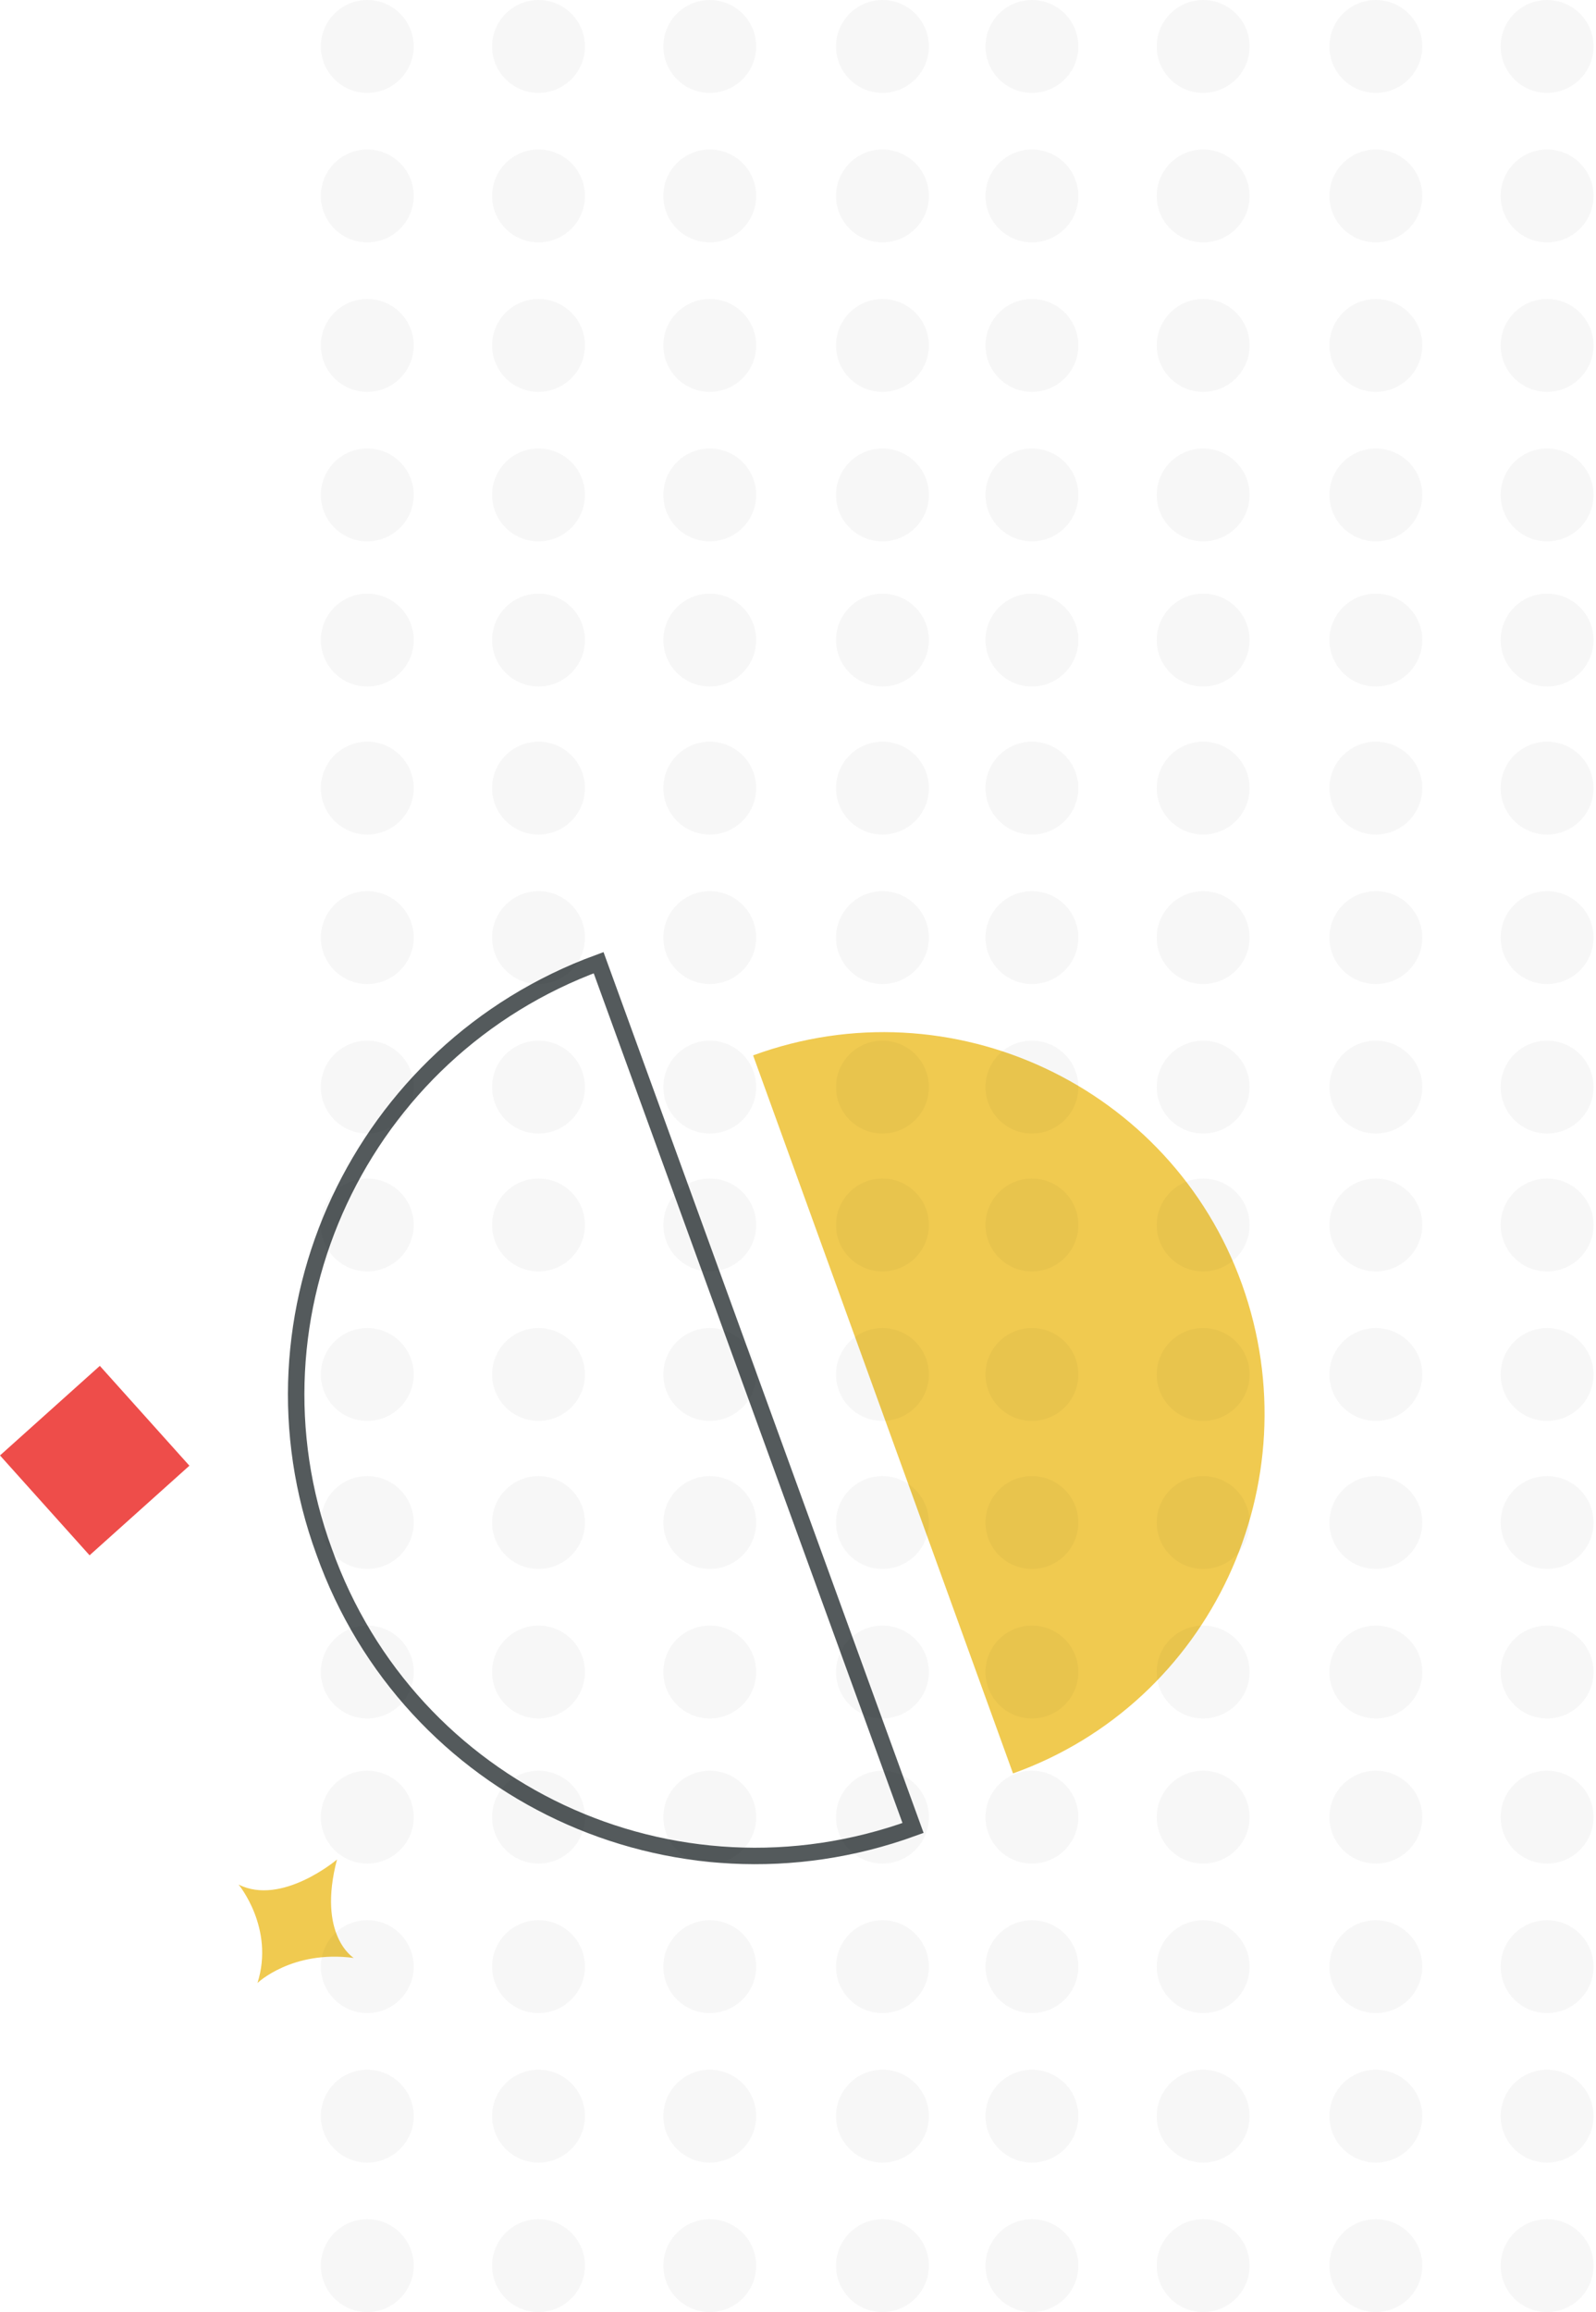 <svg width="194" height="281" viewBox="0 0 194 281" fill="none" xmlns="http://www.w3.org/2000/svg">
<path d="M72.764 117L110.985 222.164C81.822 232.769 49.787 217.745 39.403 188.582C28.798 159.64 43.822 127.605 72.764 117Z" stroke="#545A5C" stroke-width="2" stroke-miterlimit="10"/>
<path d="M123.136 215.535L91.543 128.267C115.625 119.43 142.357 132.023 150.974 156.105C159.59 180.186 147.218 206.919 123.136 215.535Z" fill="#F0CA50"/>
<path d="M40.962 226C40.962 226 34.258 231.683 29 229.04C29 229.04 33.404 234.326 31.3 241C31.3 241 35.507 236.969 43 237.96C43 237.96 38.531 235.251 40.962 226Z" fill="#F0CA50"/>
<path d="M10.888 189.024L23.023 178.135L12.135 166L-2.99712e-05 176.888L10.888 189.024Z" fill="#EE4D4A"/>
<g opacity="0.05">
<path opacity="0.64" d="M39 220.849C39 223.966 41.527 226.493 44.645 226.493C47.762 226.493 50.29 223.966 50.29 220.849C50.29 217.731 47.762 215.204 44.645 215.204C41.527 215.204 39 217.731 39 220.849Z" fill="black"/>
<path opacity="0.64" d="M59.815 220.849C59.815 223.966 62.342 226.493 65.46 226.493C68.577 226.493 71.105 223.966 71.105 220.849C71.105 217.731 68.577 215.204 65.46 215.204C62.342 215.204 59.815 217.731 59.815 220.849Z" fill="black"/>
<path opacity="0.64" d="M80.63 220.849C80.63 223.966 83.157 226.493 86.275 226.493C89.392 226.493 91.919 223.966 91.919 220.849C91.919 217.731 89.392 215.204 86.275 215.204C83.157 215.204 80.63 217.731 80.63 220.849Z" fill="black"/>
<path opacity="0.64" d="M101.621 220.849C101.621 223.966 104.148 226.493 107.265 226.493C110.383 226.493 112.91 223.966 112.91 220.849C112.91 217.731 110.383 215.204 107.265 215.204C104.148 215.204 101.621 217.731 101.621 220.849Z" fill="black"/>
<path opacity="0.64" d="M39 239.018C39 242.135 41.527 244.662 44.645 244.662C47.762 244.662 50.29 242.135 50.29 239.018C50.29 235.9 47.762 233.373 44.645 233.373C41.527 233.373 39 235.9 39 239.018Z" fill="black"/>
<path opacity="0.64" d="M59.815 239.018C59.815 242.135 62.342 244.662 65.46 244.662C68.577 244.662 71.105 242.135 71.105 239.018C71.105 235.9 68.577 233.373 65.46 233.373C62.342 233.373 59.815 235.9 59.815 239.018Z" fill="black"/>
<path opacity="0.64" d="M80.63 239.018C80.63 242.135 83.157 244.662 86.275 244.662C89.392 244.662 91.919 242.135 91.919 239.018C91.919 235.9 89.392 233.373 86.275 233.373C83.157 233.373 80.63 235.9 80.63 239.018Z" fill="black"/>
<path opacity="0.64" d="M101.621 239.018C101.621 242.135 104.148 244.662 107.265 244.662C110.383 244.662 112.91 242.135 112.91 239.018C112.91 235.9 110.383 233.373 107.265 233.373C104.148 233.373 101.621 235.9 101.621 239.018Z" fill="black"/>
<path opacity="0.64" d="M39 257.187C39 260.304 41.527 262.831 44.645 262.831C47.762 262.831 50.29 260.304 50.29 257.187C50.29 254.069 47.762 251.542 44.645 251.542C41.527 251.542 39 254.069 39 257.187Z" fill="black"/>
<path opacity="0.64" d="M59.815 257.187C59.815 260.304 62.342 262.831 65.46 262.831C68.577 262.831 71.105 260.304 71.105 257.187C71.105 254.069 68.577 251.542 65.46 251.542C62.342 251.542 59.815 254.069 59.815 257.187Z" fill="black"/>
<path opacity="0.64" d="M80.63 257.187C80.63 260.304 83.157 262.831 86.275 262.831C89.392 262.831 91.919 260.304 91.919 257.187C91.919 254.069 89.392 251.542 86.275 251.542C83.157 251.542 80.63 254.069 80.63 257.187Z" fill="black"/>
<path opacity="0.64" d="M101.621 257.187C101.621 260.304 104.148 262.831 107.265 262.831C110.383 262.831 112.91 260.304 112.91 257.187C112.91 254.069 110.383 251.542 107.265 251.542C104.148 251.542 101.621 254.069 101.621 257.187Z" fill="black"/>
<path opacity="0.64" d="M39 275.356C39 278.473 41.527 281 44.645 281C47.762 281 50.29 278.473 50.29 275.356C50.29 272.238 47.762 269.711 44.645 269.711C41.527 269.711 39 272.238 39 275.356Z" fill="black"/>
<path opacity="0.64" d="M59.815 275.356C59.815 278.473 62.342 281 65.46 281C68.577 281 71.105 278.473 71.105 275.356C71.105 272.238 68.577 269.711 65.46 269.711C62.342 269.711 59.815 272.238 59.815 275.356Z" fill="black"/>
<path opacity="0.64" d="M80.63 275.356C80.63 278.473 83.157 281 86.275 281C89.392 281 91.919 278.473 91.919 275.356C91.919 272.238 89.392 269.711 86.275 269.711C83.157 269.711 80.63 272.238 80.63 275.356Z" fill="black"/>
<path opacity="0.64" d="M101.621 275.356C101.621 278.473 104.148 281 107.265 281C110.383 281 112.91 278.473 112.91 275.356C112.91 272.238 110.383 269.711 107.265 269.711C104.148 269.711 101.621 272.238 101.621 275.356Z" fill="black"/>
<path opacity="0.64" d="M39 148.879C39 151.997 41.527 154.524 44.645 154.524C47.762 154.524 50.29 151.997 50.29 148.879C50.29 145.762 47.762 143.234 44.645 143.234C41.527 143.234 39 145.762 39 148.879Z" fill="black"/>
<path opacity="0.64" d="M59.815 148.879C59.815 151.997 62.342 154.524 65.46 154.524C68.577 154.524 71.105 151.997 71.105 148.879C71.105 145.762 68.577 143.234 65.46 143.234C62.342 143.234 59.815 145.762 59.815 148.879Z" fill="black"/>
<path opacity="0.64" d="M80.63 148.879C80.63 151.997 83.157 154.524 86.275 154.524C89.392 154.524 91.919 151.997 91.919 148.879C91.919 145.762 89.392 143.234 86.275 143.234C83.157 143.234 80.63 145.762 80.63 148.879Z" fill="black"/>
<path opacity="0.64" d="M101.621 148.879C101.621 151.997 104.148 154.524 107.266 154.524C110.383 154.524 112.911 151.997 112.911 148.879C112.911 145.762 110.383 143.234 107.266 143.234C104.148 143.234 101.621 145.762 101.621 148.879Z" fill="black"/>
<path opacity="0.64" d="M39 167.048C39 170.166 41.527 172.693 44.645 172.693C47.762 172.693 50.29 170.166 50.29 167.048C50.29 163.931 47.762 161.403 44.645 161.403C41.527 161.403 39 163.931 39 167.048Z" fill="black"/>
<path opacity="0.64" d="M59.815 167.048C59.815 170.166 62.342 172.693 65.46 172.693C68.577 172.693 71.105 170.166 71.105 167.048C71.105 163.931 68.577 161.403 65.46 161.403C62.342 161.403 59.815 163.931 59.815 167.048Z" fill="black"/>
<path opacity="0.64" d="M80.63 167.048C80.63 170.166 83.157 172.693 86.275 172.693C89.392 172.693 91.919 170.166 91.919 167.048C91.919 163.931 89.392 161.403 86.275 161.403C83.157 161.403 80.63 163.931 80.63 167.048Z" fill="black"/>
<path opacity="0.64" d="M101.621 167.048C101.621 170.166 104.148 172.693 107.265 172.693C110.383 172.693 112.91 170.166 112.91 167.048C112.91 163.931 110.383 161.403 107.265 161.403C104.148 161.403 101.621 163.931 101.621 167.048Z" fill="black"/>
<path opacity="0.64" d="M39 185.041C39 188.158 41.527 190.685 44.645 190.685C47.762 190.685 50.29 188.158 50.29 185.041C50.29 181.923 47.762 179.396 44.645 179.396C41.527 179.396 39 181.923 39 185.041Z" fill="black"/>
<path opacity="0.64" d="M59.815 185.041C59.815 188.158 62.342 190.685 65.46 190.685C68.577 190.685 71.105 188.158 71.105 185.041C71.105 181.923 68.577 179.396 65.46 179.396C62.342 179.396 59.815 181.923 59.815 185.041Z" fill="black"/>
<path opacity="0.64" d="M80.63 185.041C80.63 188.158 83.157 190.685 86.275 190.685C89.392 190.685 91.919 188.158 91.919 185.041C91.919 181.923 89.392 179.396 86.275 179.396C83.157 179.396 80.63 181.923 80.63 185.041Z" fill="black"/>
<path opacity="0.64" d="M101.621 185.041C101.621 188.158 104.148 190.685 107.265 190.685C110.383 190.685 112.91 188.158 112.91 185.041C112.91 181.923 110.383 179.396 107.265 179.396C104.148 179.396 101.621 181.923 101.621 185.041Z" fill="black"/>
<path opacity="0.64" d="M39 203.21C39 206.327 41.527 208.854 44.645 208.854C47.762 208.854 50.29 206.327 50.29 203.21C50.29 200.092 47.762 197.565 44.645 197.565C41.527 197.565 39 200.092 39 203.21Z" fill="black"/>
<path opacity="0.64" d="M59.815 203.21C59.815 206.327 62.342 208.854 65.46 208.854C68.577 208.854 71.105 206.327 71.105 203.21C71.105 200.092 68.577 197.565 65.46 197.565C62.342 197.565 59.815 200.092 59.815 203.21Z" fill="black"/>
<path opacity="0.64" d="M80.63 203.21C80.63 206.327 83.157 208.854 86.275 208.854C89.392 208.854 91.919 206.327 91.919 203.21C91.919 200.092 89.392 197.565 86.275 197.565C83.157 197.565 80.63 200.092 80.63 203.21Z" fill="black"/>
<path opacity="0.64" d="M101.621 203.21C101.621 206.327 104.148 208.854 107.265 208.854C110.383 208.854 112.91 206.327 112.91 203.21C112.91 200.092 110.383 197.565 107.265 197.565C104.148 197.565 101.621 200.092 101.621 203.21Z" fill="black"/>
<path opacity="0.64" d="M119.79 220.849C119.79 223.966 122.317 226.493 125.434 226.493C128.552 226.493 131.079 223.966 131.079 220.849C131.079 217.731 128.552 215.204 125.434 215.204C122.317 215.204 119.79 217.731 119.79 220.849Z" fill="black"/>
<path opacity="0.64" d="M140.605 220.849C140.605 223.966 143.132 226.493 146.249 226.493C149.367 226.493 151.894 223.966 151.894 220.849C151.894 217.731 149.367 215.204 146.249 215.204C143.132 215.204 140.605 217.731 140.605 220.849Z" fill="black"/>
<path opacity="0.64" d="M161.596 220.849C161.596 223.966 164.123 226.493 167.241 226.493C170.358 226.493 172.885 223.966 172.885 220.849C172.885 217.731 170.358 215.204 167.241 215.204C164.123 215.204 161.596 217.731 161.596 220.849Z" fill="black"/>
<path opacity="0.64" d="M182.411 220.849C182.411 223.966 184.938 226.493 188.055 226.493C191.173 226.493 193.7 223.966 193.7 220.849C193.7 217.731 191.173 215.204 188.055 215.204C184.938 215.204 182.411 217.731 182.411 220.849Z" fill="black"/>
<path opacity="0.64" d="M119.79 239.018C119.79 242.135 122.317 244.662 125.435 244.662C128.552 244.662 131.08 242.135 131.08 239.018C131.08 235.9 128.552 233.373 125.435 233.373C122.317 233.373 119.79 235.9 119.79 239.018Z" fill="black"/>
<path opacity="0.64" d="M140.605 239.018C140.605 242.135 143.132 244.662 146.249 244.662C149.367 244.662 151.894 242.135 151.894 239.018C151.894 235.9 149.367 233.373 146.249 233.373C143.132 233.373 140.605 235.9 140.605 239.018Z" fill="black"/>
<path opacity="0.64" d="M161.596 239.018C161.596 242.135 164.123 244.662 167.241 244.662C170.358 244.662 172.885 242.135 172.885 239.018C172.885 235.9 170.358 233.373 167.241 233.373C164.123 233.373 161.596 235.9 161.596 239.018Z" fill="black"/>
<path opacity="0.64" d="M182.411 239.018C182.411 242.135 184.938 244.662 188.055 244.662C191.173 244.662 193.7 242.135 193.7 239.018C193.7 235.9 191.173 233.373 188.055 233.373C184.938 233.373 182.411 235.9 182.411 239.018Z" fill="black"/>
<path opacity="0.64" d="M119.79 257.187C119.79 260.304 122.317 262.831 125.434 262.831C128.552 262.831 131.079 260.304 131.079 257.187C131.079 254.069 128.552 251.542 125.434 251.542C122.317 251.542 119.79 254.069 119.79 257.187Z" fill="black"/>
<path opacity="0.64" d="M140.605 257.187C140.605 260.304 143.132 262.831 146.249 262.831C149.367 262.831 151.894 260.304 151.894 257.187C151.894 254.069 149.367 251.542 146.249 251.542C143.132 251.542 140.605 254.069 140.605 257.187Z" fill="black"/>
<path opacity="0.64" d="M161.596 257.187C161.596 260.304 164.123 262.831 167.241 262.831C170.358 262.831 172.885 260.304 172.885 257.187C172.885 254.069 170.358 251.542 167.241 251.542C164.123 251.542 161.596 254.069 161.596 257.187Z" fill="black"/>
<path opacity="0.64" d="M182.411 257.187C182.411 260.304 184.938 262.831 188.055 262.831C191.173 262.831 193.7 260.304 193.7 257.187C193.7 254.069 191.173 251.542 188.055 251.542C184.938 251.542 182.411 254.069 182.411 257.187Z" fill="black"/>
<path opacity="0.64" d="M119.79 275.356C119.79 278.473 122.317 281 125.434 281C128.552 281 131.079 278.473 131.079 275.356C131.079 272.238 128.552 269.711 125.434 269.711C122.317 269.711 119.79 272.238 119.79 275.356Z" fill="black"/>
<path opacity="0.64" d="M140.605 275.356C140.605 278.473 143.132 281 146.249 281C149.367 281 151.894 278.473 151.894 275.356C151.894 272.238 149.367 269.711 146.249 269.711C143.132 269.711 140.605 272.238 140.605 275.356Z" fill="black"/>
<path opacity="0.64" d="M161.596 275.356C161.596 278.473 164.123 281 167.241 281C170.358 281 172.885 278.473 172.885 275.356C172.885 272.238 170.358 269.711 167.241 269.711C164.123 269.711 161.596 272.238 161.596 275.356Z" fill="black"/>
<path opacity="0.64" d="M182.411 275.356C182.411 278.473 184.938 281 188.055 281C191.173 281 193.7 278.473 193.7 275.356C193.7 272.238 191.173 269.711 188.055 269.711C184.938 269.711 182.411 272.238 182.411 275.356Z" fill="black"/>
<path opacity="0.64" d="M119.79 148.879C119.79 151.997 122.317 154.524 125.435 154.524C128.552 154.524 131.08 151.997 131.08 148.879C131.08 145.762 128.552 143.234 125.435 143.234C122.317 143.234 119.79 145.762 119.79 148.879Z" fill="black"/>
<path opacity="0.64" d="M140.605 148.879C140.605 151.997 143.132 154.524 146.249 154.524C149.367 154.524 151.894 151.997 151.894 148.879C151.894 145.762 149.367 143.234 146.249 143.234C143.132 143.234 140.605 145.762 140.605 148.879Z" fill="black"/>
<path opacity="0.64" d="M161.596 148.879C161.596 151.997 164.123 154.524 167.241 154.524C170.358 154.524 172.885 151.997 172.885 148.879C172.885 145.762 170.358 143.234 167.241 143.234C164.123 143.234 161.596 145.762 161.596 148.879Z" fill="black"/>
<path opacity="0.64" d="M182.411 148.879C182.411 151.997 184.938 154.524 188.055 154.524C191.173 154.524 193.7 151.997 193.7 148.879C193.7 145.762 191.173 143.234 188.055 143.234C184.938 143.234 182.411 145.762 182.411 148.879Z" fill="black"/>
<path opacity="0.64" d="M119.79 167.048C119.79 170.166 122.317 172.693 125.434 172.693C128.552 172.693 131.079 170.166 131.079 167.048C131.079 163.931 128.552 161.403 125.434 161.403C122.317 161.403 119.79 163.931 119.79 167.048Z" fill="black"/>
<path opacity="0.64" d="M140.605 167.048C140.605 170.166 143.132 172.693 146.249 172.693C149.367 172.693 151.894 170.166 151.894 167.048C151.894 163.931 149.367 161.403 146.249 161.403C143.132 161.403 140.605 163.931 140.605 167.048Z" fill="black"/>
<path opacity="0.64" d="M161.596 167.048C161.596 170.166 164.123 172.693 167.241 172.693C170.358 172.693 172.885 170.166 172.885 167.048C172.885 163.931 170.358 161.403 167.241 161.403C164.123 161.403 161.596 163.931 161.596 167.048Z" fill="black"/>
<path opacity="0.64" d="M182.411 167.048C182.411 170.166 184.938 172.693 188.055 172.693C191.173 172.693 193.7 170.166 193.7 167.048C193.7 163.931 191.173 161.403 188.055 161.403C184.938 161.403 182.411 163.931 182.411 167.048Z" fill="black"/>
<path opacity="0.64" d="M119.79 185.041C119.79 188.158 122.317 190.685 125.434 190.685C128.552 190.685 131.079 188.158 131.079 185.041C131.079 181.923 128.552 179.396 125.434 179.396C122.317 179.396 119.79 181.923 119.79 185.041Z" fill="black"/>
<path opacity="0.64" d="M140.605 185.041C140.605 188.158 143.132 190.685 146.249 190.685C149.367 190.685 151.894 188.158 151.894 185.041C151.894 181.923 149.367 179.396 146.249 179.396C143.132 179.396 140.605 181.923 140.605 185.041Z" fill="black"/>
<path opacity="0.64" d="M161.596 185.041C161.596 188.158 164.123 190.685 167.241 190.685C170.358 190.685 172.885 188.158 172.885 185.041C172.885 181.923 170.358 179.396 167.241 179.396C164.123 179.396 161.596 181.923 161.596 185.041Z" fill="black"/>
<path opacity="0.64" d="M182.411 185.041C182.411 188.158 184.938 190.685 188.055 190.685C191.173 190.685 193.7 188.158 193.7 185.041C193.7 181.923 191.173 179.396 188.055 179.396C184.938 179.396 182.411 181.923 182.411 185.041Z" fill="black"/>
<path opacity="0.64" d="M119.79 203.21C119.79 206.327 122.317 208.854 125.434 208.854C128.552 208.854 131.079 206.327 131.079 203.21C131.079 200.092 128.552 197.565 125.434 197.565C122.317 197.565 119.79 200.092 119.79 203.21Z" fill="black"/>
<path opacity="0.64" d="M140.605 203.21C140.605 206.327 143.132 208.854 146.249 208.854C149.367 208.854 151.894 206.327 151.894 203.21C151.894 200.092 149.367 197.565 146.249 197.565C143.132 197.565 140.605 200.092 140.605 203.21Z" fill="black"/>
<path opacity="0.64" d="M161.596 203.21C161.596 206.327 164.123 208.854 167.241 208.854C170.358 208.854 172.885 206.327 172.885 203.21C172.885 200.092 170.358 197.565 167.241 197.565C164.123 197.565 161.596 200.092 161.596 203.21Z" fill="black"/>
<path opacity="0.64" d="M182.411 203.21C182.411 206.327 184.938 208.854 188.055 208.854C191.173 208.854 193.7 206.327 193.7 203.21C193.7 200.092 191.173 197.565 188.055 197.565C184.938 197.565 182.411 200.092 182.411 203.21Z" fill="black"/>
<path opacity="0.64" d="M39 77.791C39 80.908 41.527 83.435 44.645 83.435C47.762 83.435 50.29 80.908 50.29 77.791C50.29 74.673 47.762 72.146 44.645 72.146C41.527 72.146 39 74.673 39 77.791Z" fill="black"/>
<path opacity="0.64" d="M59.815 77.791C59.815 80.908 62.342 83.435 65.46 83.435C68.577 83.435 71.105 80.908 71.105 77.791C71.105 74.673 68.577 72.146 65.46 72.146C62.342 72.146 59.815 74.673 59.815 77.791Z" fill="black"/>
<path opacity="0.64" d="M80.63 77.791C80.63 80.908 83.157 83.435 86.275 83.435C89.392 83.435 91.919 80.908 91.919 77.791C91.919 74.673 89.392 72.146 86.275 72.146C83.157 72.146 80.63 74.673 80.63 77.791Z" fill="black"/>
<path opacity="0.64" d="M101.621 77.791C101.621 80.908 104.148 83.435 107.265 83.435C110.383 83.435 112.91 80.908 112.91 77.791C112.91 74.673 110.383 72.146 107.265 72.146C104.148 72.146 101.621 74.673 101.621 77.791Z" fill="black"/>
<path opacity="0.64" d="M39 95.783C39 98.901 41.527 101.428 44.645 101.428C47.762 101.428 50.29 98.901 50.29 95.783C50.29 92.666 47.762 90.139 44.645 90.139C41.527 90.139 39 92.666 39 95.783Z" fill="black"/>
<path opacity="0.64" d="M59.815 95.783C59.815 98.901 62.342 101.428 65.46 101.428C68.577 101.428 71.105 98.901 71.105 95.783C71.105 92.666 68.577 90.139 65.46 90.139C62.342 90.139 59.815 92.666 59.815 95.783Z" fill="black"/>
<path opacity="0.64" d="M80.63 95.783C80.63 98.901 83.157 101.428 86.275 101.428C89.392 101.428 91.919 98.901 91.919 95.783C91.919 92.666 89.392 90.139 86.275 90.139C83.157 90.139 80.63 92.666 80.63 95.783Z" fill="black"/>
<path opacity="0.64" d="M101.621 95.783C101.621 98.901 104.148 101.428 107.265 101.428C110.383 101.428 112.91 98.901 112.91 95.783C112.91 92.666 110.383 90.139 107.265 90.139C104.148 90.139 101.621 92.666 101.621 95.783Z" fill="black"/>
<path opacity="0.64" d="M39 113.952C39 117.07 41.527 119.597 44.645 119.597C47.762 119.597 50.29 117.07 50.29 113.952C50.29 110.835 47.762 108.308 44.645 108.308C41.527 108.308 39 110.835 39 113.952Z" fill="black"/>
<path opacity="0.64" d="M59.815 113.952C59.815 117.07 62.342 119.597 65.46 119.597C68.577 119.597 71.105 117.07 71.105 113.952C71.105 110.835 68.577 108.308 65.46 108.308C62.342 108.308 59.815 110.835 59.815 113.952Z" fill="black"/>
<path opacity="0.64" d="M80.63 113.952C80.63 117.07 83.157 119.597 86.275 119.597C89.392 119.597 91.919 117.07 91.919 113.952C91.919 110.835 89.392 108.308 86.275 108.308C83.157 108.308 80.63 110.835 80.63 113.952Z" fill="black"/>
<path opacity="0.64" d="M101.621 113.952C101.621 117.069 104.148 119.597 107.265 119.597C110.383 119.597 112.91 117.069 112.91 113.952C112.91 110.834 110.383 108.307 107.265 108.307C104.148 108.307 101.621 110.834 101.621 113.952Z" fill="black"/>
<path opacity="0.64" d="M39 132.121C39 135.239 41.527 137.766 44.645 137.766C47.762 137.766 50.29 135.239 50.29 132.121C50.29 129.004 47.762 126.477 44.645 126.477C41.527 126.477 39 129.004 39 132.121Z" fill="black"/>
<path opacity="0.64" d="M59.815 132.121C59.815 135.239 62.342 137.766 65.46 137.766C68.577 137.766 71.105 135.239 71.105 132.121C71.105 129.004 68.577 126.477 65.46 126.477C62.342 126.477 59.815 129.004 59.815 132.121Z" fill="black"/>
<path opacity="0.64" d="M80.63 132.121C80.63 135.239 83.157 137.766 86.275 137.766C89.392 137.766 91.919 135.239 91.919 132.121C91.919 129.004 89.392 126.477 86.275 126.477C83.157 126.477 80.63 129.004 80.63 132.121Z" fill="black"/>
<path opacity="0.64" d="M101.621 132.121C101.621 135.238 104.148 137.765 107.265 137.765C110.383 137.765 112.91 135.238 112.91 132.121C112.91 129.003 110.383 126.476 107.265 126.476C104.148 126.476 101.621 129.003 101.621 132.121Z" fill="black"/>
<path opacity="0.64" d="M39 5.645C39 8.762 41.527 11.289 44.645 11.289C47.762 11.289 50.29 8.762 50.29 5.645C50.29 2.527 47.762 -1.10469e-07 44.645 -2.46738e-07C41.527 -3.83008e-07 39 2.527 39 5.645Z" fill="black"/>
<path opacity="0.64" d="M59.815 5.645C59.815 8.762 62.342 11.289 65.46 11.289C68.577 11.289 71.105 8.762 71.105 5.645C71.105 2.527 68.577 -1.10469e-07 65.46 -2.46738e-07C62.342 -3.83008e-07 59.815 2.527 59.815 5.645Z" fill="black"/>
<path opacity="0.64" d="M80.63 5.645C80.63 8.762 83.157 11.289 86.275 11.289C89.392 11.289 91.919 8.762 91.919 5.645C91.919 2.527 89.392 -1.10464e-07 86.275 -2.46734e-07C83.157 -3.83003e-07 80.63 2.527 80.63 5.645Z" fill="black"/>
<path opacity="0.64" d="M101.621 5.645C101.621 8.762 104.148 11.289 107.265 11.289C110.383 11.289 112.91 8.762 112.91 5.645C112.91 2.527 110.383 -1.10469e-07 107.265 -2.46738e-07C104.148 -3.83008e-07 101.621 2.527 101.621 5.645Z" fill="black"/>
<path opacity="0.64" d="M39 23.814C39 26.931 41.527 29.458 44.645 29.458C47.762 29.458 50.29 26.931 50.29 23.814C50.29 20.696 47.762 18.169 44.645 18.169C41.527 18.169 39 20.696 39 23.814Z" fill="black"/>
<path opacity="0.64" d="M59.815 23.814C59.815 26.931 62.342 29.458 65.46 29.458C68.577 29.458 71.105 26.931 71.105 23.814C71.105 20.696 68.577 18.169 65.46 18.169C62.342 18.169 59.815 20.696 59.815 23.814Z" fill="black"/>
<path opacity="0.64" d="M80.63 23.814C80.63 26.931 83.157 29.458 86.275 29.458C89.392 29.458 91.919 26.931 91.919 23.814C91.919 20.696 89.392 18.169 86.275 18.169C83.157 18.169 80.63 20.696 80.63 23.814Z" fill="black"/>
<path opacity="0.64" d="M101.621 23.814C101.621 26.931 104.148 29.458 107.265 29.458C110.383 29.458 112.91 26.931 112.91 23.814C112.91 20.696 110.383 18.169 107.265 18.169C104.148 18.169 101.621 20.696 101.621 23.814Z" fill="black"/>
<path opacity="0.64" d="M39 41.983C39 45.1 41.527 47.627 44.645 47.627C47.762 47.627 50.29 45.1 50.29 41.983C50.29 38.865 47.762 36.338 44.645 36.338C41.527 36.338 39 38.865 39 41.983Z" fill="black"/>
<path opacity="0.64" d="M59.815 41.983C59.815 45.1 62.342 47.627 65.46 47.627C68.577 47.627 71.105 45.1 71.105 41.983C71.105 38.865 68.577 36.338 65.46 36.338C62.342 36.338 59.815 38.865 59.815 41.983Z" fill="black"/>
<path opacity="0.64" d="M80.63 41.983C80.63 45.1 83.157 47.627 86.275 47.627C89.392 47.627 91.919 45.1 91.919 41.983C91.919 38.865 89.392 36.338 86.275 36.338C83.157 36.338 80.63 38.865 80.63 41.983Z" fill="black"/>
<path opacity="0.64" d="M101.621 41.983C101.621 45.1 104.148 47.627 107.265 47.627C110.383 47.627 112.91 45.1 112.91 41.983C112.91 38.865 110.383 36.338 107.265 36.338C104.148 36.338 101.621 38.865 101.621 41.983Z" fill="black"/>
<path opacity="0.64" d="M39 60.151C39 63.269 41.527 65.796 44.645 65.796C47.762 65.796 50.29 63.269 50.29 60.151C50.29 57.034 47.762 54.506 44.645 54.506C41.527 54.506 39 57.034 39 60.151Z" fill="black"/>
<path opacity="0.64" d="M59.815 60.151C59.815 63.269 62.342 65.796 65.46 65.796C68.577 65.796 71.105 63.269 71.105 60.151C71.105 57.034 68.577 54.506 65.46 54.506C62.342 54.506 59.815 57.034 59.815 60.151Z" fill="black"/>
<path opacity="0.64" d="M80.63 60.151C80.63 63.269 83.157 65.796 86.275 65.796C89.392 65.796 91.919 63.269 91.919 60.151C91.919 57.034 89.392 54.506 86.275 54.506C83.157 54.506 80.63 57.034 80.63 60.151Z" fill="black"/>
<path opacity="0.64" d="M101.621 60.151C101.621 63.269 104.148 65.796 107.265 65.796C110.383 65.796 112.91 63.269 112.91 60.151C112.91 57.034 110.383 54.506 107.265 54.506C104.148 54.506 101.621 57.034 101.621 60.151Z" fill="black"/>
<path opacity="0.64" d="M119.79 77.791C119.79 80.908 122.317 83.435 125.435 83.435C128.552 83.435 131.08 80.908 131.08 77.791C131.08 74.673 128.552 72.146 125.435 72.146C122.317 72.146 119.79 74.673 119.79 77.791Z" fill="black"/>
<path opacity="0.64" d="M140.605 77.791C140.605 80.908 143.132 83.435 146.249 83.435C149.367 83.435 151.894 80.908 151.894 77.791C151.894 74.673 149.367 72.146 146.249 72.146C143.132 72.146 140.605 74.673 140.605 77.791Z" fill="black"/>
<path opacity="0.64" d="M161.596 77.791C161.596 80.908 164.123 83.435 167.241 83.435C170.358 83.435 172.885 80.908 172.885 77.791C172.885 74.673 170.358 72.146 167.241 72.146C164.123 72.146 161.596 74.673 161.596 77.791Z" fill="black"/>
<path opacity="0.64" d="M182.411 77.791C182.411 80.908 184.938 83.435 188.055 83.435C191.173 83.435 193.7 80.908 193.7 77.791C193.7 74.673 191.173 72.146 188.055 72.146C184.938 72.146 182.411 74.673 182.411 77.791Z" fill="black"/>
<path opacity="0.64" d="M119.79 95.783C119.79 98.901 122.317 101.428 125.434 101.428C128.552 101.428 131.079 98.901 131.079 95.783C131.079 92.666 128.552 90.139 125.434 90.139C122.317 90.139 119.79 92.666 119.79 95.783Z" fill="black"/>
<path opacity="0.64" d="M140.605 95.783C140.605 98.901 143.132 101.428 146.249 101.428C149.367 101.428 151.894 98.901 151.894 95.783C151.894 92.666 149.367 90.139 146.249 90.139C143.132 90.139 140.605 92.666 140.605 95.783Z" fill="black"/>
<path opacity="0.64" d="M161.596 95.783C161.596 98.901 164.123 101.428 167.241 101.428C170.358 101.428 172.885 98.901 172.885 95.783C172.885 92.666 170.358 90.139 167.241 90.139C164.123 90.139 161.596 92.666 161.596 95.783Z" fill="black"/>
<path opacity="0.64" d="M182.411 95.783C182.411 98.901 184.938 101.428 188.055 101.428C191.173 101.428 193.7 98.901 193.7 95.783C193.7 92.666 191.173 90.139 188.055 90.139C184.938 90.139 182.411 92.666 182.411 95.783Z" fill="black"/>
<path opacity="0.64" d="M119.79 113.952C119.79 117.069 122.317 119.597 125.434 119.597C128.552 119.597 131.079 117.069 131.079 113.952C131.079 110.834 128.552 108.307 125.434 108.307C122.317 108.307 119.79 110.834 119.79 113.952Z" fill="black"/>
<path opacity="0.64" d="M140.605 113.952C140.605 117.069 143.132 119.597 146.249 119.597C149.367 119.597 151.894 117.069 151.894 113.952C151.894 110.834 149.367 108.307 146.249 108.307C143.132 108.307 140.605 110.834 140.605 113.952Z" fill="black"/>
<path opacity="0.64" d="M161.596 113.952C161.596 117.07 164.123 119.597 167.241 119.597C170.358 119.597 172.885 117.07 172.885 113.952C172.885 110.835 170.358 108.308 167.241 108.308C164.123 108.308 161.596 110.835 161.596 113.952Z" fill="black"/>
<path opacity="0.64" d="M182.411 113.952C182.411 117.07 184.938 119.597 188.055 119.597C191.173 119.597 193.7 117.07 193.7 113.952C193.7 110.835 191.173 108.308 188.055 108.308C184.938 108.308 182.411 110.835 182.411 113.952Z" fill="black"/>
<path opacity="0.64" d="M119.79 132.121C119.79 135.238 122.317 137.765 125.434 137.765C128.552 137.765 131.079 135.238 131.079 132.121C131.079 129.003 128.552 126.476 125.434 126.476C122.317 126.476 119.79 129.003 119.79 132.121Z" fill="black"/>
<path opacity="0.64" d="M140.605 132.121C140.605 135.238 143.132 137.765 146.249 137.765C149.367 137.765 151.894 135.238 151.894 132.121C151.894 129.003 149.367 126.476 146.249 126.476C143.132 126.476 140.605 129.003 140.605 132.121Z" fill="black"/>
<path opacity="0.64" d="M161.596 132.121C161.596 135.239 164.123 137.766 167.241 137.766C170.358 137.766 172.885 135.239 172.885 132.121C172.885 129.004 170.358 126.477 167.241 126.477C164.123 126.477 161.596 129.004 161.596 132.121Z" fill="black"/>
<path opacity="0.64" d="M182.411 132.121C182.411 135.239 184.938 137.766 188.055 137.766C191.173 137.766 193.7 135.239 193.7 132.121C193.7 129.004 191.173 126.477 188.055 126.477C184.938 126.477 182.411 129.004 182.411 132.121Z" fill="black"/>
<path opacity="0.64" d="M119.79 5.645C119.79 8.762 122.317 11.289 125.435 11.289C128.552 11.289 131.08 8.762 131.08 5.645C131.08 2.527 128.552 -1.10469e-07 125.435 -2.46738e-07C122.317 -3.83008e-07 119.79 2.527 119.79 5.645Z" fill="black"/>
<path opacity="0.64" d="M140.605 5.645C140.605 8.762 143.132 11.289 146.249 11.289C149.367 11.289 151.894 8.762 151.894 5.645C151.894 2.527 149.367 -1.10464e-07 146.249 -2.46734e-07C143.132 -3.83003e-07 140.605 2.527 140.605 5.645Z" fill="black"/>
<path opacity="0.64" d="M161.596 5.645C161.596 8.762 164.123 11.289 167.241 11.289C170.358 11.289 172.885 8.762 172.885 5.645C172.885 2.527 170.358 -1.10469e-07 167.241 -2.46738e-07C164.123 -3.83008e-07 161.596 2.527 161.596 5.645Z" fill="black"/>
<path opacity="0.64" d="M182.411 5.645C182.411 8.762 184.938 11.289 188.055 11.289C191.173 11.289 193.7 8.762 193.7 5.645C193.7 2.527 191.173 -1.10469e-07 188.055 -2.46738e-07C184.938 -3.83008e-07 182.411 2.527 182.411 5.645Z" fill="black"/>
<path opacity="0.64" d="M119.79 23.814C119.79 26.931 122.317 29.458 125.435 29.458C128.552 29.458 131.08 26.931 131.08 23.814C131.08 20.696 128.552 18.169 125.435 18.169C122.317 18.169 119.79 20.696 119.79 23.814Z" fill="black"/>
<path opacity="0.64" d="M140.605 23.814C140.605 26.931 143.132 29.458 146.249 29.458C149.367 29.458 151.894 26.931 151.894 23.814C151.894 20.696 149.367 18.169 146.249 18.169C143.132 18.169 140.605 20.696 140.605 23.814Z" fill="black"/>
<path opacity="0.64" d="M161.596 23.814C161.596 26.931 164.123 29.458 167.241 29.458C170.358 29.458 172.885 26.931 172.885 23.814C172.885 20.696 170.358 18.169 167.241 18.169C164.123 18.169 161.596 20.696 161.596 23.814Z" fill="black"/>
<path opacity="0.64" d="M182.411 23.814C182.411 26.931 184.938 29.458 188.055 29.458C191.173 29.458 193.7 26.931 193.7 23.814C193.7 20.696 191.173 18.169 188.055 18.169C184.938 18.169 182.411 20.696 182.411 23.814Z" fill="black"/>
<path opacity="0.64" d="M119.79 41.983C119.79 45.1 122.317 47.627 125.435 47.627C128.552 47.627 131.08 45.1 131.08 41.983C131.08 38.865 128.552 36.338 125.435 36.338C122.317 36.338 119.79 38.865 119.79 41.983Z" fill="black"/>
<path opacity="0.64" d="M140.605 41.983C140.605 45.1 143.132 47.627 146.249 47.627C149.367 47.627 151.894 45.1 151.894 41.983C151.894 38.865 149.367 36.338 146.249 36.338C143.132 36.338 140.605 38.865 140.605 41.983Z" fill="black"/>
<path opacity="0.64" d="M161.596 41.983C161.596 45.1 164.123 47.627 167.241 47.627C170.358 47.627 172.885 45.1 172.885 41.983C172.885 38.865 170.358 36.338 167.241 36.338C164.123 36.338 161.596 38.865 161.596 41.983Z" fill="black"/>
<path opacity="0.64" d="M182.411 41.983C182.411 45.1 184.938 47.627 188.055 47.627C191.173 47.627 193.7 45.1 193.7 41.983C193.7 38.865 191.173 36.338 188.055 36.338C184.938 36.338 182.411 38.865 182.411 41.983Z" fill="black"/>
<path opacity="0.64" d="M119.79 60.151C119.79 63.269 122.317 65.796 125.435 65.796C128.552 65.796 131.08 63.269 131.08 60.151C131.08 57.034 128.552 54.506 125.435 54.506C122.317 54.506 119.79 57.034 119.79 60.151Z" fill="black"/>
<path opacity="0.64" d="M140.605 60.151C140.605 63.269 143.132 65.796 146.249 65.796C149.367 65.796 151.894 63.269 151.894 60.151C151.894 57.034 149.367 54.506 146.249 54.506C143.132 54.506 140.605 57.034 140.605 60.151Z" fill="black"/>
<path opacity="0.64" d="M161.596 60.151C161.596 63.269 164.123 65.796 167.241 65.796C170.358 65.796 172.885 63.269 172.885 60.151C172.885 57.034 170.358 54.506 167.241 54.506C164.123 54.506 161.596 57.034 161.596 60.151Z" fill="black"/>
<path opacity="0.64" d="M182.411 60.151C182.411 63.269 184.938 65.796 188.055 65.796C191.173 65.796 193.7 63.269 193.7 60.151C193.7 57.034 191.173 54.506 188.055 54.506C184.938 54.506 182.411 57.034 182.411 60.151Z" fill="black"/>
</g>
</svg>
